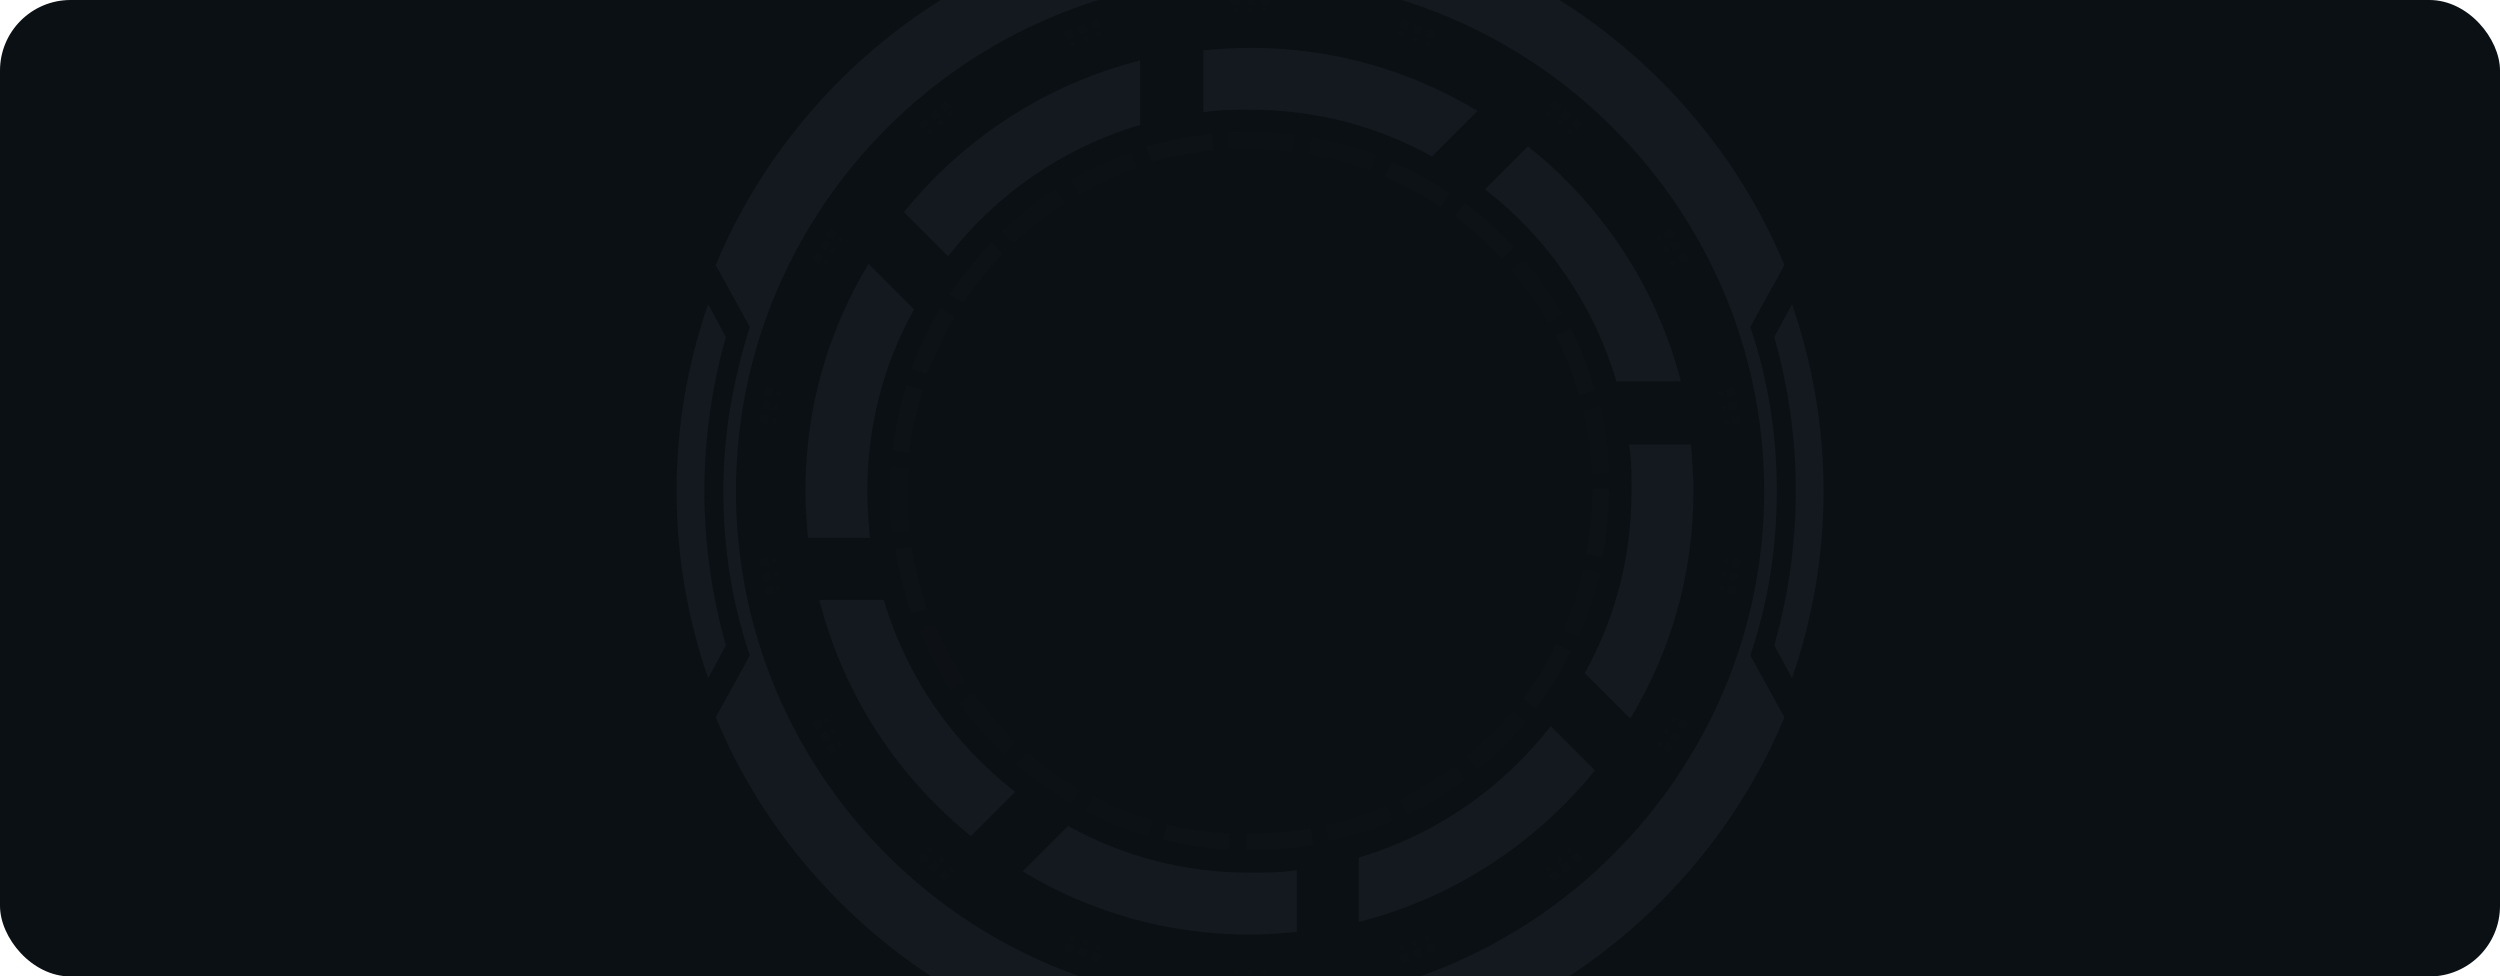 <svg width="425" height="166" viewBox="0 0 425 166" fill="none" xmlns="http://www.w3.org/2000/svg">
<g clip-path="url(#clip0_119_128506)">
<rect width="425" height="166" rx="12" fill="#0B1014"/>
<g clip-path="url(#clip1_119_128506)">
<path d="M302.058 83.508C302.058 73.844 300.555 64.396 297.548 55.591L303.346 45.069C298.622 33.688 291.536 22.951 282.302 13.717C273.068 4.483 262.331 -2.604 250.949 -7.328L240.427 -1.53C231.623 -4.322 222.389 -6.04 212.511 -6.04C202.632 -6.04 193.399 -4.536 184.594 -1.53L174.072 -7.328C162.69 -2.604 151.953 4.483 142.719 13.717C133.486 22.951 126.399 33.688 121.675 45.069L127.473 55.591C124.681 64.396 122.963 73.629 122.963 83.508C122.963 93.171 124.466 102.62 127.473 111.424L121.675 121.946C126.399 133.328 133.486 144.065 142.719 153.299C151.953 162.533 162.69 169.619 174.072 174.343L184.594 168.545C193.399 171.337 202.632 173.055 212.511 173.055C222.174 173.055 231.623 171.552 240.427 168.545L250.949 174.343C262.331 169.619 273.068 162.533 282.302 153.299C291.536 144.065 298.622 133.328 303.346 121.946L297.548 111.424C300.555 102.62 302.058 93.171 302.058 83.508ZM125.111 83.508C125.111 35.406 164.408 -3.892 212.511 -3.892C260.613 -3.892 299.911 35.406 299.911 83.508C299.911 131.61 260.613 170.908 212.511 170.908C164.194 170.908 125.111 131.61 125.111 83.508Z" fill="#13191F"/>
<path d="M119.742 83.506C119.742 74.487 121.03 65.683 123.393 57.308L120.386 51.725C116.95 61.603 115.018 72.34 115.018 83.506C115.018 94.673 116.95 105.41 120.386 115.288L123.393 109.705C121.03 101.33 119.742 92.525 119.742 83.506Z" fill="#13191F"/>
<path d="M304.635 51.725L301.629 57.308C303.991 65.683 305.28 74.272 305.28 83.506C305.28 92.74 303.991 101.33 301.629 109.705L304.635 115.288C308.071 105.41 310.004 94.673 310.004 83.506C310.004 72.34 308.071 61.603 304.635 51.725Z" fill="#13191F"/>
<path d="M150.235 101.973H139.283C143.363 118.079 152.597 132.037 165.052 142.13L172.568 134.614C162.046 126.454 154.1 115.072 150.235 101.973Z" fill="#13191F"/>
<path d="M147.442 83.506C147.442 72.339 150.234 61.817 155.388 52.583L147.657 44.852C140.785 56.233 136.92 69.333 136.92 83.506C136.92 86.297 137.135 88.874 137.349 91.451H147.872C147.657 88.874 147.442 86.297 147.442 83.506Z" fill="#13191F"/>
<path d="M277.361 83.506C277.361 94.673 274.57 105.195 269.416 114.429L277.147 122.16C284.018 110.778 287.884 97.679 287.884 83.506C287.884 80.714 287.669 78.137 287.454 75.561H276.932C277.361 78.137 277.361 80.714 277.361 83.506Z" fill="#13191F"/>
<path d="M259.752 24.88L252.451 32.182C262.974 40.342 270.919 51.723 274.784 64.822H285.736C281.656 48.931 272.422 34.973 259.752 24.88Z" fill="#13191F"/>
<path d="M263.616 123.447C255.456 133.969 244.075 141.915 230.976 145.78V156.732C247.081 152.652 261.039 143.418 271.132 130.963L263.616 123.447Z" fill="#13191F"/>
<path d="M204.563 19.083C207.14 18.653 209.932 18.653 212.509 18.653C223.676 18.653 234.198 21.445 243.432 26.599L251.162 18.868C239.781 11.996 226.682 8.131 212.509 8.131C209.717 8.131 207.14 8.346 204.563 8.56V19.083Z" fill="#13191F"/>
<path d="M220.454 147.928C217.878 148.358 215.086 148.358 212.509 148.358C201.342 148.358 190.82 145.566 181.586 140.412L173.855 148.143C185.237 155.015 198.336 158.88 212.509 158.88C215.301 158.88 217.878 158.665 220.454 158.45V147.928Z" fill="#13191F"/>
<path d="M161.186 43.563C169.346 33.041 180.727 25.096 193.827 21.23V10.278C177.721 14.358 163.763 23.592 153.67 36.047L161.186 43.563Z" fill="#13191F"/>
<g opacity="0.4">
<g opacity="0.4">
<path opacity="0.4" d="M210.79 -0.672H209.287V0.831H210.79V-0.672Z" fill="#13191F"/>
<path opacity="0.5" d="M210.575 1.26H209.716V2.119H210.575V1.26Z" fill="#13191F"/>
<path opacity="0.2" d="M210.36 2.763H209.716V3.407H210.36V2.763Z" fill="#13191F"/>
</g>
<g opacity="0.4">
<path opacity="0.4" d="M213.365 -0.672H211.862V0.831H213.365V-0.672Z" fill="#13191F"/>
<path opacity="0.5" d="M212.935 1.26H212.076V2.119H212.935V1.26Z" fill="#13191F"/>
<path opacity="0.2" d="M212.72 2.765H212.076V3.409H212.72V2.765Z" fill="#13191F"/>
</g>
<g opacity="0.4">
<path opacity="0.4" d="M215.732 -0.672H214.229V0.831H215.732V-0.672Z" fill="#13191F"/>
<path opacity="0.5" d="M215.301 1.26H214.442V2.119H215.301V1.26Z" fill="#13191F"/>
<path opacity="0.2" d="M215.087 2.764H214.442V3.408H215.087V2.764Z" fill="#13191F"/>
</g>
</g>
<g opacity="0.4">
<g opacity="0.4">
<path opacity="0.4" d="M182.152 4.919L180.739 5.434L181.254 6.846L182.666 6.332L182.152 4.919Z" fill="#13191F"/>
<path opacity="0.5" d="M182.509 6.953L181.702 7.247L181.996 8.054L182.803 7.76L182.509 6.953Z" fill="#13191F"/>
<path opacity="0.2" d="M182.954 8.249L182.349 8.47L182.569 9.075L183.174 8.855L182.954 8.249Z" fill="#13191F"/>
</g>
<g opacity="0.4">
<path opacity="0.4" d="M184.491 4.017L183.078 4.531L183.593 5.944L185.005 5.429L184.491 4.017Z" fill="#13191F"/>
<path opacity="0.5" d="M184.846 6.05L184.039 6.344L184.333 7.151L185.14 6.857L184.846 6.05Z" fill="#13191F"/>
<path opacity="0.2" d="M185.094 7.417L184.488 7.638L184.709 8.243L185.314 8.022L185.094 7.417Z" fill="#13191F"/>
</g>
<g opacity="0.4">
<path opacity="0.4" d="M186.627 3.191L185.215 3.706L185.729 5.118L187.142 4.604L186.627 3.191Z" fill="#13191F"/>
<path opacity="0.5" d="M186.981 5.227L186.174 5.521L186.467 6.328L187.275 6.034L186.981 5.227Z" fill="#13191F"/>
<path opacity="0.2" d="M187.225 6.593L186.619 6.813L186.839 7.418L187.445 7.198L187.225 6.593Z" fill="#13191F"/>
</g>
</g>
<g opacity="0.4">
<g opacity="0.4">
<path opacity="0.4" d="M157.136 20.058L155.984 21.024L156.951 22.176L158.102 21.21L157.136 20.058Z" fill="#13191F"/>
<path opacity="0.5" d="M158.185 21.661L157.527 22.213L158.08 22.871L158.738 22.319L158.185 21.661Z" fill="#13191F"/>
<path opacity="0.2" d="M158.919 22.849L158.426 23.263L158.84 23.757L159.333 23.343L158.919 22.849Z" fill="#13191F"/>
</g>
<g opacity="0.4">
<path opacity="0.4" d="M159.056 18.475L157.904 19.441L158.871 20.593L160.022 19.627L159.056 18.475Z" fill="#13191F"/>
<path opacity="0.5" d="M159.938 20.217L159.28 20.769L159.832 21.427L160.49 20.875L159.938 20.217Z" fill="#13191F"/>
<path opacity="0.2" d="M160.676 21.404L160.183 21.818L160.597 22.312L161.09 21.898L160.676 21.404Z" fill="#13191F"/>
</g>
<g opacity="0.4">
<path opacity="0.4" d="M160.814 17.031L159.662 17.998L160.629 19.149L161.78 18.183L160.814 17.031Z" fill="#13191F"/>
<path opacity="0.5" d="M161.694 18.769L161.036 19.321L161.588 19.979L162.246 19.427L161.694 18.769Z" fill="#13191F"/>
<path opacity="0.2" d="M162.589 19.819L162.096 20.233L162.51 20.727L163.003 20.313L162.589 19.819Z" fill="#13191F"/>
</g>
</g>
<g opacity="0.4">
<g opacity="0.4">
<path opacity="0.4" d="M138.788 42.855L138.036 44.156L139.338 44.908L140.09 43.606L138.788 42.855Z" fill="#13191F"/>
<path opacity="0.5" d="M140.257 44.153L139.827 44.897L140.571 45.326L141 44.582L140.257 44.153Z" fill="#13191F"/>
<path opacity="0.2" d="M141.349 44.86L141.027 45.418L141.585 45.74L141.907 45.182L141.349 44.86Z" fill="#13191F"/>
</g>
<g opacity="0.4">
<path opacity="0.4" d="M139.942 40.663L139.19 41.965L140.492 42.716L141.244 41.415L139.942 40.663Z" fill="#13191F"/>
<path opacity="0.5" d="M141.407 41.959L140.978 42.703L141.721 43.133L142.151 42.389L141.407 41.959Z" fill="#13191F"/>
<path opacity="0.2" d="M142.691 42.783L142.369 43.341L142.927 43.663L143.249 43.105L142.691 42.783Z" fill="#13191F"/>
</g>
<g opacity="0.4">
<path opacity="0.4" d="M141.178 38.774L140.427 40.076L141.729 40.827L142.48 39.525L141.178 38.774Z" fill="#13191F"/>
<path opacity="0.5" d="M142.643 40.067L142.214 40.811L142.958 41.24L143.387 40.497L142.643 40.067Z" fill="#13191F"/>
<path opacity="0.2" d="M143.74 40.782L143.418 41.34L143.976 41.662L144.298 41.104L143.74 40.782Z" fill="#13191F"/>
</g>
</g>
<g opacity="0.4">
<g opacity="0.4">
<path opacity="0.4" d="M129.316 70.387L129.055 71.867L130.535 72.128L130.796 70.648L129.316 70.387Z" fill="#13191F"/>
<path opacity="0.5" d="M131.257 71.109L131.107 71.955L131.953 72.104L132.103 71.258L131.257 71.109Z" fill="#13191F"/>
<path opacity="0.2" d="M132.506 71.558L132.395 72.192L133.029 72.304L133.141 71.67L132.506 71.558Z" fill="#13191F"/>
</g>
<g opacity="0.4">
<path opacity="0.4" d="M129.7 68.027L129.439 69.507L130.92 69.768L131.181 68.288L129.7 68.027Z" fill="#13191F"/>
<path opacity="0.5" d="M131.649 68.752L131.5 69.598L132.346 69.747L132.495 68.901L131.649 68.752Z" fill="#13191F"/>
<path opacity="0.2" d="M132.895 69.203L132.783 69.837L133.418 69.949L133.53 69.315L132.895 69.203Z" fill="#13191F"/>
</g>
<g opacity="0.4">
<path opacity="0.4" d="M130.089 65.669L129.828 67.149L131.308 67.41L131.569 65.93L130.089 65.669Z" fill="#13191F"/>
<path opacity="0.5" d="M132.036 66.395L131.887 67.241L132.733 67.39L132.882 66.544L132.036 66.395Z" fill="#13191F"/>
<path opacity="0.2" d="M133.286 66.846L133.174 67.481L133.808 67.593L133.92 66.958L133.286 66.846Z" fill="#13191F"/>
</g>
</g>
<g opacity="0.4">
<g opacity="0.4">
<path opacity="0.4" d="M131.415 99.471L129.935 99.731L130.195 101.212L131.676 100.951L131.415 99.471Z" fill="#13191F"/>
<path opacity="0.5" d="M132.763 99.532L131.917 99.681L132.066 100.527L132.912 100.378L132.763 99.532Z" fill="#13191F"/>
<path opacity="0.2" d="M133.839 99.362L133.204 99.474L133.316 100.108L133.951 99.996L133.839 99.362Z" fill="#13191F"/>
</g>
<g opacity="0.4">
<path opacity="0.4" d="M130.984 97.112L129.504 97.373L129.765 98.853L131.245 98.592L130.984 97.112Z" fill="#13191F"/>
<path opacity="0.5" d="M132.326 97.179L131.48 97.329L131.63 98.174L132.476 98.025L132.326 97.179Z" fill="#13191F"/>
<path opacity="0.2" d="M133.404 97.002L132.77 97.114L132.881 97.748L133.516 97.636L133.404 97.002Z" fill="#13191F"/>
</g>
<g opacity="0.4">
<path opacity="0.4" d="M130.553 94.755L129.072 95.016L129.333 96.496L130.814 96.235L130.553 94.755Z" fill="#13191F"/>
<path opacity="0.5" d="M131.89 94.812L131.044 94.961L131.193 95.807L132.039 95.658L131.89 94.812Z" fill="#13191F"/>
<path opacity="0.2" d="M132.972 94.638L132.338 94.75L132.45 95.384L133.084 95.273L132.972 94.638Z" fill="#13191F"/>
</g>
</g>
<g opacity="0.4">
<g opacity="0.4">
<path opacity="0.4" d="M141.563 126.223L140.261 126.974L141.012 128.276L142.314 127.525L141.563 126.223Z" fill="#13191F"/>
<path opacity="0.5" d="M142.898 125.932L142.154 126.362L142.584 127.106L143.328 126.676L142.898 125.932Z" fill="#13191F"/>
<path opacity="0.2" d="M143.99 125.313L143.432 125.635L143.754 126.193L144.312 125.871L143.99 125.313Z" fill="#13191F"/>
</g>
<g opacity="0.4">
<path opacity="0.4" d="M140.535 124.217L139.233 124.969L139.985 126.271L141.287 125.519L140.535 124.217Z" fill="#13191F"/>
<path opacity="0.5" d="M141.757 123.73L141.014 124.16L141.443 124.903L142.187 124.474L141.757 123.73Z" fill="#13191F"/>
<path opacity="0.2" d="M142.968 123.305L142.41 123.627L142.732 124.185L143.29 123.863L142.968 123.305Z" fill="#13191F"/>
</g>
<g opacity="0.4">
<path opacity="0.4" d="M139.213 122.129L137.911 122.881L138.663 124.183L139.964 123.431L139.213 122.129Z" fill="#13191F"/>
<path opacity="0.5" d="M140.558 121.836L139.814 122.266L140.244 123.01L140.988 122.58L140.558 121.836Z" fill="#13191F"/>
<path opacity="0.2" d="M141.636 121.223L141.078 121.545L141.4 122.103L141.958 121.781L141.636 121.223Z" fill="#13191F"/>
</g>
</g>
<g opacity="0.4">
<g opacity="0.4">
<path opacity="0.4" d="M160.512 147.859L159.546 149.01L160.697 149.977L161.664 148.825L160.512 147.859Z" fill="#13191F"/>
<path opacity="0.5" d="M161.647 147.186L161.095 147.844L161.753 148.396L162.305 147.738L161.647 147.186Z" fill="#13191F"/>
<path opacity="0.2" d="M162.441 146.127L162.027 146.62L162.521 147.034L162.935 146.541L162.441 146.127Z" fill="#13191F"/>
</g>
<g opacity="0.4">
<path opacity="0.4" d="M158.759 146.274L157.793 147.425L158.944 148.392L159.911 147.24L158.759 146.274Z" fill="#13191F"/>
<path opacity="0.5" d="M159.911 145.594L159.358 146.252L160.016 146.804L160.569 146.146L159.911 145.594Z" fill="#13191F"/>
<path opacity="0.2" d="M160.57 144.696L160.156 145.189L160.65 145.604L161.064 145.11L160.57 144.696Z" fill="#13191F"/>
</g>
<g opacity="0.4">
<path opacity="0.4" d="M156.895 144.845L155.929 145.997L157.08 146.963L158.046 145.811L156.895 144.845Z" fill="#13191F"/>
<path opacity="0.5" d="M158.01 143.878L157.458 144.536L158.116 145.088L158.668 144.43L158.01 143.878Z" fill="#13191F"/>
<path opacity="0.2" d="M158.847 143.119L158.433 143.613L158.926 144.027L159.34 143.533L158.847 143.119Z" fill="#13191F"/>
</g>
</g>
<g opacity="0.4">
<g opacity="0.4">
<path opacity="0.4" d="M185.831 161.787L185.317 163.199L186.73 163.713L187.244 162.301L185.831 161.787Z" fill="#13191F"/>
<path opacity="0.5" d="M186.36 160.57L186.066 161.377L186.874 161.671L187.167 160.863L186.36 160.57Z" fill="#13191F"/>
<path opacity="0.2" d="M186.893 159.611L186.673 160.216L187.278 160.436L187.499 159.831L186.893 159.611Z" fill="#13191F"/>
</g>
<g opacity="0.4">
<path opacity="0.4" d="M183.591 160.883L183.077 162.295L184.49 162.81L185.004 161.397L183.591 160.883Z" fill="#13191F"/>
<path opacity="0.5" d="M184.326 159.731L184.032 160.539L184.839 160.832L185.133 160.025L184.326 159.731Z" fill="#13191F"/>
<path opacity="0.2" d="M184.647 158.706L184.427 159.311L185.032 159.532L185.253 158.926L184.647 158.706Z" fill="#13191F"/>
</g>
<g opacity="0.4">
<path opacity="0.4" d="M181.273 160.181L180.759 161.594L182.171 162.108L182.686 160.695L181.273 160.181Z" fill="#13191F"/>
<path opacity="0.5" d="M181.995 159.038L181.701 159.845L182.508 160.139L182.802 159.332L181.995 159.038Z" fill="#13191F"/>
<path opacity="0.2" d="M182.603 157.876L182.383 158.481L182.988 158.702L183.209 158.097L182.603 157.876Z" fill="#13191F"/>
</g>
</g>
<g opacity="0.4">
<g opacity="0.4">
<path opacity="0.5" d="M215.301 164.893H214.442V165.752H215.301V164.893Z" fill="#13191F"/>
<path opacity="0.2" d="M215.087 163.604H214.442V164.248H215.087V163.604Z" fill="#13191F"/>
</g>
<g opacity="0.4">
<path opacity="0.5" d="M212.935 164.893H212.076V165.752H212.935V164.893Z" fill="#13191F"/>
<path opacity="0.2" d="M212.72 163.604H212.076V164.248H212.72V163.604Z" fill="#13191F"/>
</g>
<g opacity="0.4">
<path opacity="0.5" d="M210.575 164.893H209.716V165.752H210.575V164.893Z" fill="#13191F"/>
<path opacity="0.2" d="M210.36 163.604H209.716V164.248H210.36V163.604Z" fill="#13191F"/>
</g>
</g>
<g opacity="0.4">
<g opacity="0.4">
<path opacity="0.4" d="M243.775 160.163L242.362 160.677L242.877 162.09L244.289 161.576L243.775 160.163Z" fill="#13191F"/>
<path opacity="0.5" d="M242.827 159.008L242.02 159.301L242.313 160.108L243.12 159.815L242.827 159.008Z" fill="#13191F"/>
<path opacity="0.2" d="M242.458 157.913L241.853 158.134L242.073 158.739L242.678 158.519L242.458 157.913Z" fill="#13191F"/>
</g>
<g opacity="0.4">
<path opacity="0.4" d="M241.433 161.06L240.021 161.574L240.535 162.986L241.947 162.472L241.433 161.06Z" fill="#13191F"/>
<path opacity="0.5" d="M240.699 159.839L239.892 160.132L240.185 160.94L240.992 160.646L240.699 159.839Z" fill="#13191F"/>
<path opacity="0.2" d="M240.054 158.62L239.448 158.84L239.669 159.446L240.274 159.225L240.054 158.62Z" fill="#13191F"/>
</g>
<g opacity="0.4">
<path opacity="0.4" d="M239.288 161.884L237.875 162.398L238.389 163.811L239.801 163.297L239.288 161.884Z" fill="#13191F"/>
<path opacity="0.5" d="M238.478 160.478L237.671 160.772L237.965 161.579L238.772 161.285L238.478 160.478Z" fill="#13191F"/>
<path opacity="0.2" d="M237.91 159.442L237.305 159.663L237.525 160.268L238.13 160.047L237.91 159.442Z" fill="#13191F"/>
</g>
</g>
<g opacity="0.4">
<g opacity="0.4">
<path opacity="0.4" d="M268.082 144.808L266.931 145.774L267.897 146.926L269.048 145.96L268.082 144.808Z" fill="#13191F"/>
<path opacity="0.5" d="M266.819 143.952L266.161 144.504L266.713 145.162L267.371 144.61L266.819 143.952Z" fill="#13191F"/>
<path opacity="0.2" d="M266.058 143.054L265.564 143.468L265.979 143.961L266.472 143.547L266.058 143.054Z" fill="#13191F"/>
</g>
<g opacity="0.4">
<path opacity="0.4" d="M266.175 146.39L265.023 147.356L265.99 148.508L267.141 147.541L266.175 146.39Z" fill="#13191F"/>
<path opacity="0.5" d="M265.204 145.559L264.546 146.111L265.098 146.769L265.756 146.217L265.204 145.559Z" fill="#13191F"/>
<path opacity="0.2" d="M264.143 144.634L263.649 145.048L264.063 145.541L264.557 145.127L264.143 144.634Z" fill="#13191F"/>
</g>
<g opacity="0.4">
<path opacity="0.4" d="M264.407 147.839L263.256 148.805L264.222 149.957L265.374 148.991L264.407 147.839Z" fill="#13191F"/>
<path opacity="0.5" d="M263.295 147.137L262.637 147.689L263.189 148.347L263.847 147.795L263.295 147.137Z" fill="#13191F"/>
<path opacity="0.2" d="M262.383 146.088L261.89 146.502L262.304 146.996L262.797 146.582L262.383 146.088Z" fill="#13191F"/>
</g>
</g>
<g opacity="0.4">
<g opacity="0.4">
<path opacity="0.4" d="M285.699 122.042L284.947 123.344L286.249 124.095L287.001 122.793L285.699 122.042Z" fill="#13191F"/>
<path opacity="0.5" d="M284.353 121.814L283.924 122.558L284.668 122.988L285.097 122.244L284.353 121.814Z" fill="#13191F"/>
<path opacity="0.2" d="M283.16 121.297L282.838 121.855L283.396 122.177L283.718 121.62L283.16 121.297Z" fill="#13191F"/>
</g>
<g opacity="0.4">
<path opacity="0.4" d="M284.541 124.25L283.789 125.552L285.091 126.304L285.843 125.002L284.541 124.25Z" fill="#13191F"/>
<path opacity="0.5" d="M283.115 123.711L282.686 124.455L283.43 124.884L283.859 124.14L283.115 123.711Z" fill="#13191F"/>
<path opacity="0.2" d="M282.111 123.291L281.789 123.849L282.347 124.171L282.669 123.613L282.111 123.291Z" fill="#13191F"/>
</g>
<g opacity="0.4">
<path opacity="0.4" d="M283.297 126.129L282.546 127.431L283.848 128.183L284.599 126.881L283.297 126.129Z" fill="#13191F"/>
<path opacity="0.5" d="M281.962 125.894L281.533 126.638L282.277 127.067L282.706 126.323L281.962 125.894Z" fill="#13191F"/>
<path opacity="0.2" d="M280.769 125.374L280.447 125.932L281.005 126.254L281.327 125.696L280.769 125.374Z" fill="#13191F"/>
</g>
</g>
<g opacity="0.4">
<g opacity="0.4">
<path opacity="0.4" d="M294.5 94.808L294.239 96.289L295.72 96.549L295.98 95.069L294.5 94.808Z" fill="#13191F"/>
<path opacity="0.5" d="M293.056 94.833L292.907 95.679L293.753 95.828L293.902 94.982L293.056 94.833Z" fill="#13191F"/>
<path opacity="0.2" d="M291.755 94.806L291.643 95.44L292.277 95.552L292.389 94.918L291.755 94.806Z" fill="#13191F"/>
</g>
<g opacity="0.4">
<path opacity="0.4" d="M294.097 97.168L293.836 98.648L295.316 98.909L295.577 97.429L294.097 97.168Z" fill="#13191F"/>
<path opacity="0.5" d="M292.677 97.196L292.528 98.042L293.374 98.191L293.523 97.345L292.677 97.196Z" fill="#13191F"/>
<path opacity="0.2" d="M291.347 97.167L291.235 97.801L291.87 97.913L291.982 97.279L291.347 97.167Z" fill="#13191F"/>
</g>
<g opacity="0.4">
<path opacity="0.4" d="M293.712 99.525L293.451 101.005L294.932 101.267L295.193 99.786L293.712 99.525Z" fill="#13191F"/>
<path opacity="0.5" d="M292.291 99.556L292.142 100.402L292.988 100.551L293.137 99.705L292.291 99.556Z" fill="#13191F"/>
<path opacity="0.2" d="M290.962 99.527L290.851 100.161L291.485 100.273L291.597 99.638L290.962 99.527Z" fill="#13191F"/>
</g>
</g>
<g opacity="0.4">
<g opacity="0.4">
<path opacity="0.4" d="M294.831 65.797L293.351 66.059L293.612 67.539L295.092 67.278L294.831 65.797Z" fill="#13191F"/>
<path opacity="0.5" d="M292.957 66.478L292.111 66.627L292.26 67.473L293.106 67.324L292.957 66.478Z" fill="#13191F"/>
<path opacity="0.2" d="M291.457 66.72L290.822 66.832L290.934 67.466L291.569 67.355L291.457 66.72Z" fill="#13191F"/>
</g>
<g opacity="0.4">
<path opacity="0.4" d="M295.263 68.15L293.782 68.411L294.043 69.891L295.524 69.63L295.263 68.15Z" fill="#13191F"/>
<path opacity="0.5" d="M293.391 68.831L292.545 68.98L292.694 69.826L293.54 69.677L293.391 68.831Z" fill="#13191F"/>
<path opacity="0.2" d="M291.886 69.079L291.252 69.19L291.364 69.825L291.998 69.713L291.886 69.079Z" fill="#13191F"/>
</g>
<g opacity="0.4">
<path opacity="0.4" d="M295.686 70.511L294.206 70.772L294.467 72.252L295.947 71.992L295.686 70.511Z" fill="#13191F"/>
<path opacity="0.5" d="M293.825 71.193L292.979 71.342L293.129 72.188L293.975 72.039L293.825 71.193Z" fill="#13191F"/>
<path opacity="0.2" d="M292.331 71.455L291.696 71.567L291.808 72.202L292.443 72.09L292.331 71.455Z" fill="#13191F"/>
</g>
</g>
<g opacity="0.4">
<g opacity="0.4">
<path opacity="0.4" d="M284.011 38.712L282.709 39.463L283.461 40.765L284.762 40.014L284.011 38.712Z" fill="#13191F"/>
<path opacity="0.5" d="M282.263 39.986L281.519 40.416L281.948 41.16L282.692 40.73L282.263 39.986Z" fill="#13191F"/>
<path opacity="0.2" d="M280.983 40.719L280.425 41.041L280.747 41.599L281.305 41.277L280.983 40.719Z" fill="#13191F"/>
</g>
<g opacity="0.4">
<path opacity="0.4" d="M285.041 40.716L283.739 41.468L284.491 42.77L285.793 42.018L285.041 40.716Z" fill="#13191F"/>
<path opacity="0.5" d="M283.48 41.902L282.736 42.331L283.166 43.075L283.91 42.646L283.48 41.902Z" fill="#13191F"/>
<path opacity="0.2" d="M282.311 42.799L281.753 43.122L282.075 43.679L282.633 43.357L282.311 42.799Z" fill="#13191F"/>
</g>
<g opacity="0.4">
<path opacity="0.4" d="M286.363 42.813L285.062 43.565L285.813 44.867L287.115 44.115L286.363 42.813Z" fill="#13191F"/>
<path opacity="0.5" d="M284.613 44.089L283.869 44.518L284.299 45.262L285.042 44.833L284.613 44.089Z" fill="#13191F"/>
<path opacity="0.2" d="M283.333 44.81L282.775 45.132L283.098 45.69L283.655 45.368L283.333 44.81Z" fill="#13191F"/>
</g>
</g>
<g opacity="0.4">
<g opacity="0.4">
<path opacity="0.4" d="M264.338 16.988L263.372 18.14L264.524 19.106L265.49 17.954L264.338 16.988Z" fill="#13191F"/>
<path opacity="0.5" d="M263.155 18.738L262.603 19.396L263.261 19.948L263.813 19.29L263.155 18.738Z" fill="#13191F"/>
<path opacity="0.2" d="M262.338 19.8L261.924 20.294L262.417 20.708L262.831 20.214L262.338 19.8Z" fill="#13191F"/>
</g>
<g opacity="0.4">
<path opacity="0.4" d="M266.081 18.581L265.115 19.732L266.267 20.699L267.233 19.547L266.081 18.581Z" fill="#13191F"/>
<path opacity="0.5" d="M265.033 20.159L264.48 20.817L265.138 21.37L265.691 20.712L265.033 20.159Z" fill="#13191F"/>
<path opacity="0.2" d="M264.081 21.382L263.667 21.876L264.161 22.29L264.575 21.796L264.081 21.382Z" fill="#13191F"/>
</g>
<g opacity="0.4">
<path opacity="0.4" d="M267.955 20.004L266.988 21.155L268.14 22.122L269.106 20.97L267.955 20.004Z" fill="#13191F"/>
<path opacity="0.5" d="M266.771 21.746L266.219 22.404L266.877 22.956L267.429 22.298L266.771 21.746Z" fill="#13191F"/>
<path opacity="0.2" d="M265.954 22.812L265.54 23.306L266.034 23.72L266.448 23.226L265.954 22.812Z" fill="#13191F"/>
</g>
</g>
<g opacity="0.4">
<g opacity="0.4">
<path opacity="0.4" d="M238.303 3.238L237.789 4.65L239.202 5.165L239.716 3.752L238.303 3.238Z" fill="#13191F"/>
<path opacity="0.5" d="M237.943 5.208L237.649 6.015L238.457 6.309L238.75 5.502L237.943 5.208Z" fill="#13191F"/>
<path opacity="0.2" d="M237.475 6.652L237.255 7.258L237.86 7.478L238.081 6.873L237.475 6.652Z" fill="#13191F"/>
</g>
<g opacity="0.4">
<path opacity="0.4" d="M240.549 4.15L240.034 5.562L241.447 6.076L241.961 4.664L240.549 4.15Z" fill="#13191F"/>
<path opacity="0.5" d="M240.193 6.111L239.899 6.918L240.707 7.212L241.001 6.405L240.193 6.111Z" fill="#13191F"/>
<path opacity="0.2" d="M239.727 7.552L239.507 8.157L240.112 8.378L240.333 7.772L239.727 7.552Z" fill="#13191F"/>
</g>
<g opacity="0.4">
<path opacity="0.4" d="M242.869 4.846L242.354 6.258L243.767 6.773L244.281 5.36L242.869 4.846Z" fill="#13191F"/>
<path opacity="0.5" d="M242.44 7.011L242.146 7.818L242.954 8.112L243.248 7.305L242.44 7.011Z" fill="#13191F"/>
<path opacity="0.2" d="M242.041 8.256L241.82 8.862L242.426 9.082L242.646 8.477L242.041 8.256Z" fill="#13191F"/>
</g>
</g>
<g opacity="0.5">
<path opacity="0.37" d="M170.421 43.135L168.489 41.202C165.912 43.994 163.55 47 161.402 50.007L163.765 51.51C165.697 48.503 168.059 45.712 170.421 43.135Z" fill="#13191F"/>
<path opacity="0.292" d="M206.286 25.526L206.071 22.734C202.206 23.164 198.555 23.808 194.904 24.882L195.763 27.459C199.199 26.6 202.635 25.956 206.286 25.526Z" fill="#13191F"/>
<path opacity="0.241" d="M193.186 28.532L192.327 25.955C188.677 27.244 185.241 28.747 182.02 30.679L183.523 33.042C186.314 31.324 189.75 29.82 193.186 28.532Z" fill="#13191F"/>
<path opacity="0.338" d="M154.317 83.506C154.317 82.218 154.317 80.93 154.532 79.641L151.525 79.426C151.525 80.715 151.311 82.218 151.311 83.506C151.311 85.868 151.525 88.231 151.74 90.593L154.532 90.163C154.317 88.016 154.317 85.868 154.317 83.506Z" fill="#13191F"/>
<path opacity="0.365" d="M162.262 53.872L159.9 52.369C157.967 55.59 156.249 59.026 154.961 62.677L157.538 63.536C159.041 60.315 160.544 56.879 162.262 53.872Z" fill="#13191F"/>
<path opacity="0.308" d="M154.963 92.954L152.171 93.383C152.815 97.034 153.674 100.899 154.963 104.335L157.539 103.476C156.466 100.04 155.607 96.604 154.963 92.954Z" fill="#13191F"/>
<path opacity="0.363" d="M156.893 66.326L154.101 65.467C153.028 69.118 152.169 72.769 151.739 76.634L154.531 76.849C154.96 73.198 155.819 69.762 156.893 66.326Z" fill="#13191F"/>
<path opacity="0.394" d="M268.345 67.187L271.136 66.328C270.063 62.677 268.774 59.242 267.056 55.806L264.479 57.094C266.197 60.315 267.486 63.751 268.345 67.187Z" fill="#13191F"/>
<path opacity="0.249" d="M263.19 54.73L265.553 53.441C263.62 50.22 261.472 46.999 259.11 44.208L256.963 45.925C259.325 48.717 261.472 51.724 263.19 54.73Z" fill="#13191F"/>
<path opacity="0.348" d="M270.706 80.501L273.498 80.286C273.283 76.421 272.854 72.77 271.995 69.12L269.203 69.764C270.062 73.415 270.492 77.065 270.706 80.501Z" fill="#13191F"/>
<path opacity="0.302" d="M246.442 32.827C243.221 30.679 240 28.961 236.564 27.458L235.49 30.035C238.711 31.538 241.932 33.256 244.939 35.189L246.442 32.827Z" fill="#13191F"/>
<path opacity="0.237" d="M233.987 26.385C230.551 25.097 226.685 24.023 223.035 23.379L222.391 26.171C226.041 26.815 229.477 27.674 232.913 28.962L233.987 26.385Z" fill="#13191F"/>
<path opacity="0.391" d="M255.246 43.994L257.394 42.061C254.817 39.27 252.025 36.693 249.019 34.545L247.301 36.693C250.092 38.84 252.669 41.202 255.246 43.994Z" fill="#13191F"/>
<path opacity="0.345" d="M180.943 34.545L179.44 32.183C176.219 34.33 173.213 36.692 170.421 39.269L172.354 41.202C175.145 38.625 177.937 36.477 180.943 34.545Z" fill="#13191F"/>
<path opacity="0.362" d="M258.897 118.724L261.045 120.442C263.407 117.436 265.34 114.215 267.058 110.779L264.481 109.49C262.978 112.926 261.045 115.932 258.897 118.724Z" fill="#13191F"/>
<path opacity="0.319" d="M249.447 128.602L251.165 130.749C254.172 128.387 256.748 125.596 259.325 122.804L257.178 121.086C254.816 123.663 252.239 126.24 249.447 128.602Z" fill="#13191F"/>
<path opacity="0.222" d="M225.396 140.198L226.04 142.989C229.69 142.13 233.341 141.057 236.777 139.553L235.703 136.977C232.267 138.48 228.831 139.553 225.396 140.198Z" fill="#13191F"/>
<path opacity="0.201" d="M238.066 135.903L239.355 138.48C242.791 136.762 246.012 134.829 249.018 132.467L247.3 130.32C244.294 132.253 241.288 134.185 238.066 135.903Z" fill="#13191F"/>
<path opacity="0.389" d="M270.707 83.291C270.707 87.156 270.278 90.807 269.634 94.243L272.425 94.672C273.07 91.022 273.499 87.156 273.499 83.291V83.076H270.707V83.291Z" fill="#13191F"/>
<path opacity="0.254" d="M265.769 107.128L268.345 108.202C269.849 104.766 271.137 101.115 271.996 97.465L269.204 96.82C268.345 100.471 267.272 103.907 265.769 107.128Z" fill="#13191F"/>
<path opacity="0.321" d="M184.597 137.835C188.033 139.553 191.468 141.056 195.119 142.13L195.978 139.553C192.542 138.479 189.106 137.191 185.885 135.473L184.597 137.835Z" fill="#13191F"/>
<path opacity="0.227" d="M172.786 129.891C175.578 132.253 178.799 134.615 182.02 136.548L183.523 134.186C180.302 132.468 177.51 130.32 174.719 127.958L172.786 129.891Z" fill="#13191F"/>
<path opacity="0.267" d="M158.829 106.055L156.252 107.128C157.755 110.564 159.473 114 161.62 117.221L163.983 115.718C161.835 112.497 160.117 109.276 158.829 106.055Z" fill="#13191F"/>
<path opacity="0.213" d="M165.483 117.865L163.121 119.583C165.269 122.589 167.845 125.595 170.637 128.172L172.57 126.24C169.993 123.448 167.631 120.656 165.483 117.865Z" fill="#13191F"/>
<path opacity="0.362" d="M212.511 141.702H211.867V144.493H212.511C216.162 144.493 219.598 144.279 223.249 143.634L222.819 140.843C219.383 141.487 215.947 141.702 212.511 141.702Z" fill="#13191F"/>
<path opacity="0.326" d="M220.028 22.949C216.377 22.519 212.512 22.305 208.646 22.519L208.861 25.311C212.512 25.096 216.162 25.311 219.598 25.74L220.028 22.949Z" fill="#13191F"/>
<path opacity="0.303" d="M197.696 142.775C201.347 143.634 205.212 144.278 208.863 144.493L209.078 141.701C205.427 141.487 201.776 141.057 198.341 140.198L197.696 142.775Z" fill="#13191F"/>
</g>
</g>
</g>
<defs>
<clipPath id="clip0_119_128506">
<rect width="425" height="166" rx="12" fill="white"/>
</clipPath>
<clipPath id="clip1_119_128506">
<rect width="195.313" height="195.313" fill="white" transform="translate(114.687 -14.313)"/>
</clipPath>
</defs>
</svg>
